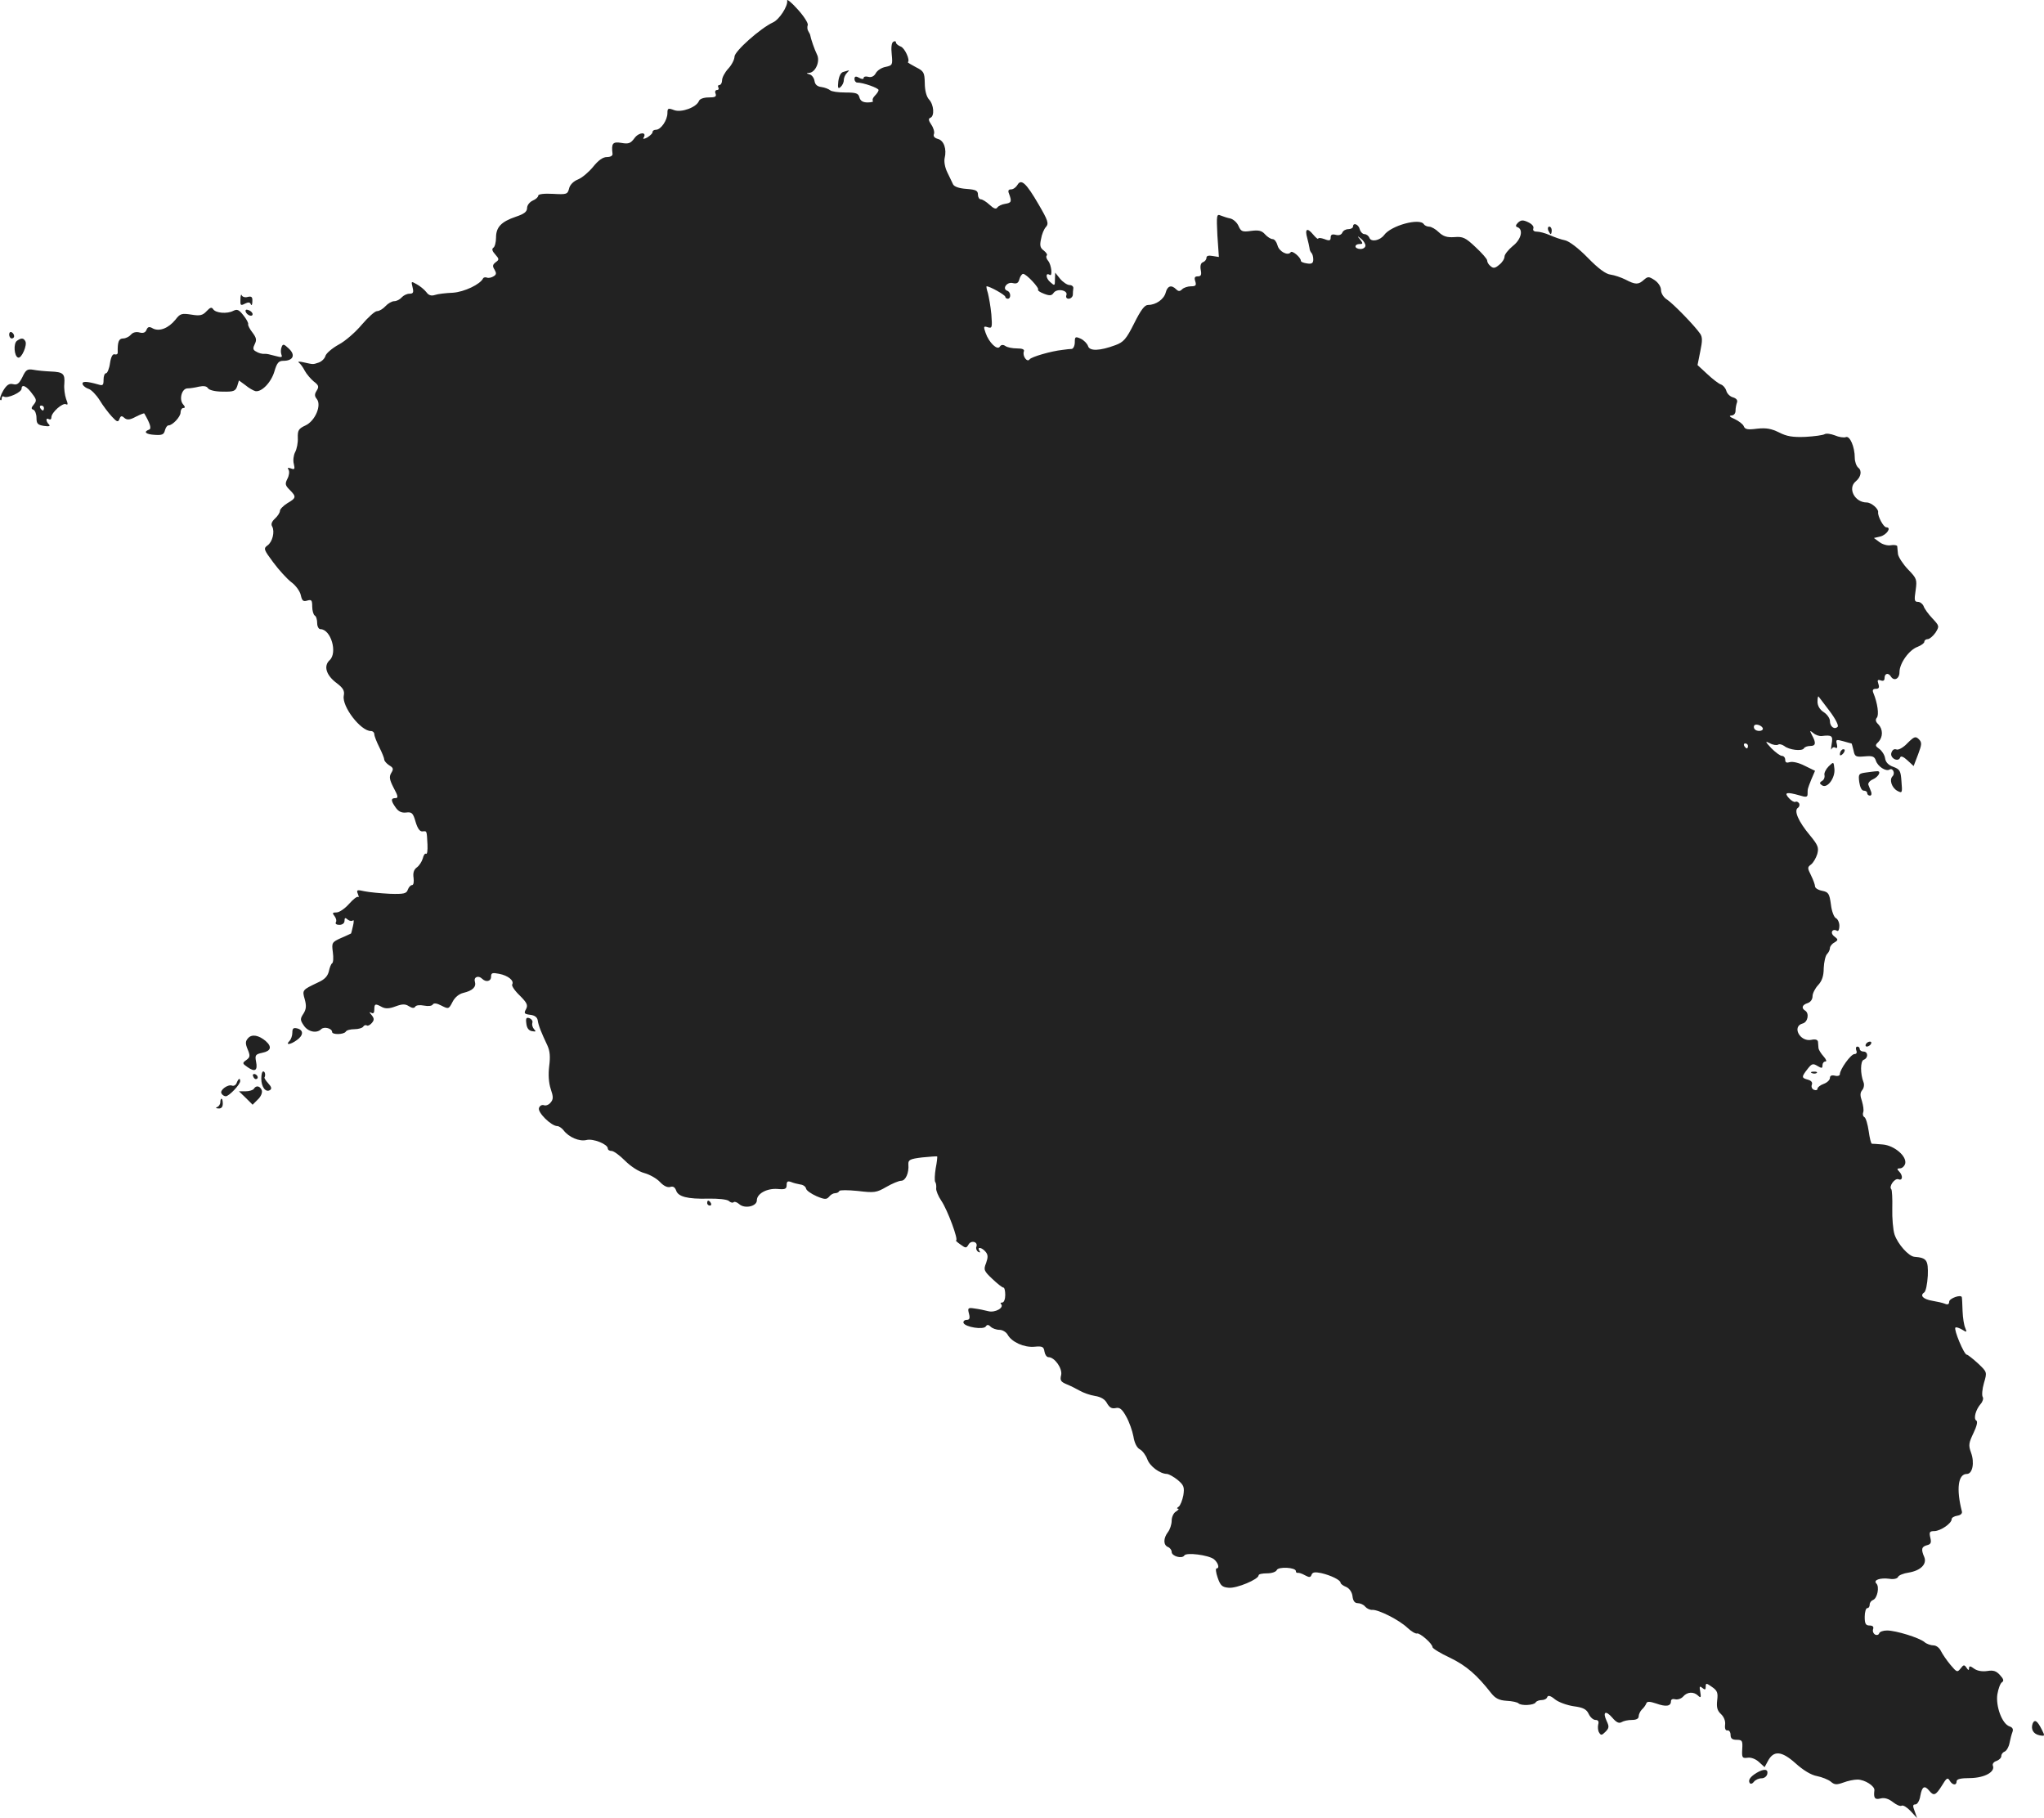 <?xml version="1.0" standalone="no"?>
<!DOCTYPE svg PUBLIC "-//W3C//DTD SVG 20010904//EN"
 "http://www.w3.org/TR/2001/REC-SVG-20010904/DTD/svg10.dtd">
<svg version="1.0" xmlns="http://www.w3.org/2000/svg"
 width="822.875pt" height="731.719pt" viewBox="0 0 822.875 731.719"
 preserveAspectRatio="xMidYMid meet">
<g transform="translate(-517.308,1280.219) scale(0.1,-0.1)"
fill="#222222" stroke="none">
<path d="M8342 12800 c4 -22 -32 -77 -57 -88 -50 -23 -155 -116 -155 -138 0
-11 -11 -33 -25 -48 -14 -15 -25 -36 -25 -47 0 -10 -5 -19 -11 -19 -5 0 -7 -4
-4 -10 3 -5 1 -10 -5 -10 -7 0 -10 -7 -6 -15 4 -12 -2 -15 -28 -15 -20 0 -36
-6 -39 -14 -10 -26 -71 -48 -100 -37 -24 9 -27 8 -27 -12 0 -28 -26 -67 -46
-67 -8 0 -14 -4 -14 -10 0 -5 -10 -14 -21 -21 -13 -7 -19 -7 -15 -1 15 24 -18
23 -36 -1 -16 -22 -24 -25 -53 -20 -36 6 -41 -2 -36 -44 1 -8 -9 -13 -23 -13
-16 0 -34 -13 -55 -39 -17 -21 -44 -44 -61 -51 -18 -7 -33 -22 -36 -37 -6 -23
-10 -24 -65 -21 -35 2 -59 -1 -59 -7 0 -6 -10 -15 -22 -20 -13 -6 -23 -19 -23
-30 0 -15 -12 -24 -45 -35 -59 -20 -80 -42 -80 -84 0 -19 -5 -38 -11 -41 -7
-5 -4 -14 8 -27 16 -18 16 -21 2 -31 -13 -10 -14 -16 -5 -30 8 -14 8 -20 -4
-27 -8 -5 -20 -8 -27 -5 -6 2 -13 1 -15 -3 -11 -24 -76 -55 -122 -58 -28 -1
-61 -5 -72 -9 -15 -5 -26 -1 -35 12 -8 10 -25 24 -38 31 -23 13 -23 13 -17
-12 5 -21 3 -26 -13 -26 -10 0 -24 -7 -31 -15 -7 -8 -20 -15 -30 -15 -9 0 -25
-9 -35 -20 -10 -11 -25 -20 -34 -20 -9 0 -36 -25 -61 -54 -25 -30 -67 -67 -94
-81 -27 -15 -51 -36 -53 -46 -3 -10 -15 -22 -27 -26 -24 -8 -20 -8 -61 1 -16
4 -25 3 -19 -1 6 -4 17 -19 24 -33 7 -13 24 -33 36 -43 20 -15 22 -21 12 -37
-9 -14 -9 -22 0 -33 21 -25 -6 -89 -45 -107 -28 -13 -32 -20 -31 -50 1 -20 -4
-45 -11 -58 -6 -12 -9 -33 -5 -47 5 -21 3 -24 -12 -18 -12 4 -15 3 -9 -6 4 -7
2 -23 -5 -36 -10 -20 -9 -26 9 -44 28 -28 27 -33 -9 -54 -16 -10 -30 -24 -30
-31 0 -7 -9 -21 -20 -31 -13 -12 -17 -23 -11 -32 11 -21 1 -62 -19 -76 -17
-12 -15 -17 23 -68 23 -31 56 -67 73 -80 18 -13 35 -37 38 -52 5 -23 10 -27
26 -22 17 5 20 2 20 -24 0 -16 5 -33 10 -36 6 -3 10 -17 10 -31 0 -13 6 -24
13 -24 42 0 70 -95 37 -125 -25 -23 -14 -60 27 -91 28 -21 34 -32 30 -52 -8
-43 68 -142 109 -142 8 0 14 -6 14 -13 0 -7 9 -30 20 -52 11 -22 20 -44 20
-50 0 -5 9 -16 20 -23 17 -10 18 -15 8 -31 -9 -15 -7 -27 10 -60 18 -33 19
-41 7 -41 -19 0 -19 -10 1 -38 11 -16 24 -22 42 -20 23 3 28 -2 38 -37 8 -27
17 -40 28 -39 18 2 17 4 20 -53 1 -23 -1 -40 -6 -37 -4 3 -10 -6 -13 -19 -4
-13 -14 -29 -24 -36 -12 -9 -16 -22 -13 -42 2 -16 0 -29 -6 -29 -6 0 -13 -8
-17 -18 -5 -16 -15 -19 -73 -17 -37 2 -82 6 -101 10 -31 7 -34 6 -27 -11 4
-10 4 -15 1 -12 -4 4 -20 -9 -37 -28 -17 -19 -39 -34 -50 -34 -17 0 -18 -3 -8
-15 6 -8 9 -19 5 -25 -3 -6 3 -10 14 -10 13 0 21 7 21 16 0 13 3 14 13 5 8 -6
17 -7 21 -3 4 4 4 -7 0 -23 -4 -17 -7 -30 -8 -30 -1 0 -18 -9 -40 -18 -37 -17
-38 -19 -33 -57 3 -22 2 -42 -3 -45 -4 -2 -10 -17 -13 -32 -5 -20 -17 -33 -44
-45 -63 -30 -64 -30 -53 -68 7 -26 6 -39 -5 -57 -14 -21 -14 -26 1 -48 17 -26
52 -33 70 -15 12 12 44 3 44 -11 0 -12 47 -11 55 1 3 6 19 10 35 10 16 0 32 5
35 10 4 6 10 8 15 5 4 -3 13 2 20 10 10 12 10 18 -1 32 -10 11 -10 14 -1 9 8
-5 12 0 12 13 0 24 4 25 31 10 14 -7 29 -7 55 3 27 10 39 10 54 0 13 -8 21 -8
25 -1 4 6 19 7 35 4 16 -3 31 -2 35 4 4 7 16 6 35 -4 29 -15 30 -14 45 15 9
18 26 32 43 36 38 9 53 24 47 45 -6 19 14 27 29 12 15 -15 36 -11 36 8 0 16 5
17 32 12 37 -7 62 -28 53 -43 -3 -5 10 -25 30 -44 30 -30 34 -39 26 -55 -10
-17 -7 -20 16 -23 19 -2 29 -10 31 -23 3 -21 14 -48 39 -101 10 -22 12 -45 7
-83 -4 -34 -2 -66 6 -91 11 -32 11 -42 0 -55 -7 -9 -19 -14 -27 -11 -8 3 -17
-2 -20 -11 -7 -17 49 -73 74 -73 6 0 18 -8 25 -17 21 -28 64 -46 92 -39 27 7
86 -17 86 -34 0 -6 7 -10 15 -10 9 0 33 -18 54 -39 23 -23 55 -44 78 -50 22
-6 50 -22 63 -36 15 -16 30 -23 41 -20 12 4 19 -1 24 -14 8 -25 45 -35 129
-33 40 1 75 -3 83 -9 7 -7 16 -9 20 -5 3 3 13 0 22 -8 22 -20 71 -9 71 15 0
27 40 49 83 46 31 -3 37 0 37 16 0 14 4 17 18 12 9 -4 26 -8 37 -10 11 -1 21
-8 23 -16 1 -8 20 -21 42 -31 33 -14 41 -14 51 -2 6 8 17 14 24 14 8 0 15 4
17 9 2 4 34 4 74 0 67 -8 75 -7 115 16 24 14 51 25 60 25 18 0 32 32 29 66 -1
18 6 22 56 28 31 3 58 5 60 4 1 -2 -1 -23 -6 -48 -4 -25 -5 -49 -2 -55 4 -5 5
-17 4 -26 -1 -8 8 -31 21 -50 25 -37 70 -159 59 -159 -3 0 4 -7 17 -16 22 -16
24 -16 33 -1 10 19 39 12 32 -8 -3 -7 0 -16 7 -21 8 -4 10 -3 5 4 -11 18 10
14 25 -4 10 -12 10 -22 2 -45 -11 -27 -9 -32 25 -64 20 -19 40 -35 45 -35 4 0
7 -13 7 -30 0 -16 -5 -30 -12 -30 -6 0 -9 -3 -5 -6 14 -15 -24 -36 -51 -29
-15 4 -40 9 -56 11 -26 4 -28 2 -22 -21 5 -19 2 -25 -10 -25 -8 0 -14 -6 -12
-12 6 -17 81 -29 90 -14 5 8 11 7 20 -2 6 -6 22 -12 35 -12 12 0 27 -9 33 -20
16 -29 66 -52 108 -48 32 3 37 0 40 -20 2 -12 9 -22 16 -22 25 0 57 -46 51
-72 -5 -21 -2 -27 22 -37 15 -6 39 -18 53 -26 14 -8 41 -18 61 -21 25 -4 41
-14 49 -30 10 -17 19 -22 34 -19 16 4 26 -3 43 -34 12 -21 25 -58 29 -80 4
-26 14 -46 26 -52 11 -6 24 -24 30 -40 10 -28 51 -59 80 -59 7 -1 26 -11 42
-24 25 -21 28 -29 23 -62 -4 -20 -12 -41 -19 -46 -7 -4 -8 -8 -3 -8 6 0 2 -5
-7 -11 -10 -5 -18 -22 -18 -37 0 -15 -7 -36 -15 -46 -19 -25 -19 -52 0 -60 8
-3 15 -12 15 -20 0 -17 42 -29 51 -14 8 13 96 2 119 -15 17 -14 24 -37 11 -37
-5 0 -3 -17 4 -37 11 -32 18 -39 45 -41 32 -3 120 34 120 50 0 5 15 8 34 8 19
0 36 6 39 13 6 15 77 11 77 -4 0 -5 3 -8 8 -7 4 1 17 -3 29 -10 17 -9 22 -9
26 2 4 11 14 12 39 7 39 -9 78 -28 78 -39 0 -4 10 -12 23 -17 13 -6 23 -21 25
-37 2 -19 9 -28 21 -28 10 0 24 -6 30 -14 7 -8 20 -14 29 -13 25 1 107 -40
141 -72 16 -15 33 -25 39 -23 11 3 62 -41 62 -55 0 -5 32 -25 71 -43 66 -32
108 -69 166 -143 16 -20 31 -28 61 -30 23 -1 44 -6 48 -10 11 -11 62 -8 69 3
3 6 15 10 25 10 10 0 20 5 22 12 3 8 13 6 31 -9 15 -12 49 -24 76 -28 38 -5
51 -12 60 -31 6 -13 18 -24 27 -24 11 0 15 -6 11 -19 -2 -10 -1 -25 4 -32 7
-12 11 -11 25 3 15 15 16 21 5 44 -17 37 -4 44 23 13 16 -19 27 -24 37 -18 8
5 26 9 42 9 17 0 27 5 27 14 0 8 6 21 13 28 8 7 16 19 18 25 3 8 13 8 40 -1
39 -14 59 -11 59 9 0 8 7 11 18 8 10 -2 24 3 31 11 16 19 42 21 60 4 11 -11
13 -8 9 15 -4 22 -3 25 8 16 11 -9 14 -8 14 5 0 15 2 15 25 -1 22 -15 25 -24
21 -55 -3 -28 1 -41 15 -54 12 -11 19 -28 17 -43 -2 -17 2 -25 10 -23 6 1 12
-7 12 -18 0 -15 7 -20 25 -20 22 0 24 -4 22 -37 -2 -35 0 -38 22 -35 13 2 32
-5 45 -17 l23 -21 13 24 c23 44 55 42 111 -8 32 -29 64 -48 87 -52 20 -4 45
-14 55 -22 15 -13 23 -14 51 -4 18 7 43 12 57 12 29 0 70 -26 68 -43 -4 -32 2
-39 25 -33 16 4 32 -1 50 -15 14 -11 30 -18 35 -14 6 3 22 -7 36 -22 l26 -28
-10 28 c-8 21 -8 27 3 27 8 0 17 15 20 35 7 38 17 43 36 20 18 -22 26 -19 51
21 18 30 23 34 31 20 11 -19 28 -21 28 -3 0 9 17 13 55 13 58 1 101 25 91 50
-3 7 4 16 15 19 10 4 19 12 19 20 0 7 6 15 14 18 7 3 16 18 19 34 3 15 8 35
12 45 4 11 0 18 -12 22 -30 10 -56 81 -49 129 4 23 12 45 19 49 8 5 6 13 -8
28 -15 17 -27 21 -51 17 -20 -3 -40 0 -53 9 -16 12 -21 12 -21 2 0 -9 -3 -9
-10 2 -9 13 -12 13 -24 -3 -13 -16 -15 -16 -41 15 -15 18 -32 43 -38 55 -6 13
-19 23 -30 23 -11 0 -28 6 -36 13 -21 18 -116 47 -151 47 -16 0 -30 -5 -32
-12 -2 -6 -10 -8 -17 -4 -7 5 -10 14 -7 22 3 9 -2 14 -14 14 -16 0 -20 7 -20
35 0 19 5 35 10 35 6 0 10 6 10 14 0 8 6 16 14 19 17 7 26 53 13 66 -14 14 15
24 53 19 17 -3 31 1 34 7 2 7 22 15 43 18 48 8 74 34 63 62 -14 32 -11 42 10
48 17 4 19 11 14 31 -5 22 -3 26 17 26 25 1 69 31 69 48 0 6 10 12 23 14 13 2
21 9 18 18 -23 90 -15 150 20 150 23 0 32 45 17 86 -11 30 -9 39 10 79 13 27
18 47 11 50 -12 8 -2 44 18 67 8 9 12 22 8 28 -4 6 -2 32 5 56 13 44 13 44
-24 79 -21 19 -41 35 -45 35 -11 0 -53 101 -46 109 3 3 15 -1 27 -8 19 -12 20
-11 13 6 -5 10 -10 41 -11 68 -1 28 -2 53 -3 56 -2 13 -51 -4 -51 -18 0 -10
-6 -13 -17 -8 -10 4 -33 9 -51 12 -36 6 -51 21 -33 33 7 4 13 34 15 68 2 63
-4 72 -54 76 -23 2 -67 51 -80 90 -6 19 -10 66 -9 105 1 39 -1 74 -4 77 -11
11 14 46 29 40 17 -7 19 15 2 32 -9 9 -8 12 4 12 9 0 18 9 21 19 7 30 -44 73
-90 77 -21 2 -41 3 -44 3 -4 1 -9 23 -13 51 -4 27 -11 52 -17 56 -6 3 -8 12
-5 20 3 7 0 27 -5 44 -8 23 -8 34 1 45 7 8 9 23 5 32 -13 33 -13 85 1 90 19 7
18 33 -1 33 -8 0 -15 5 -15 10 0 6 -4 10 -10 10 -5 0 -7 -7 -4 -15 4 -9 1 -15
-7 -15 -15 0 -59 -62 -59 -81 0 -6 -9 -9 -20 -6 -13 3 -20 0 -20 -9 0 -8 -11
-19 -25 -24 -14 -5 -25 -14 -25 -19 0 -6 -6 -8 -14 -5 -8 3 -12 12 -9 20 4 10
-2 17 -16 21 -26 7 -26 11 -1 43 17 22 22 23 40 12 17 -10 20 -10 20 3 0 8 5
15 12 15 6 0 3 9 -8 21 -10 11 -19 26 -20 32 0 7 -2 18 -2 26 -1 9 -11 12 -28
8 -45 -8 -78 54 -34 66 21 5 28 41 10 52 -16 10 -12 23 10 30 12 4 20 15 20
28 0 11 10 31 22 44 16 17 23 37 23 69 1 24 7 50 13 56 7 7 12 18 12 25 0 6 8
17 18 22 16 10 16 12 -1 25 -18 14 -7 33 12 22 5 -3 9 6 9 20 0 14 -7 28 -14
31 -7 3 -17 27 -20 55 -6 44 -10 50 -35 55 -16 3 -29 11 -29 18 0 6 -7 26 -16
44 -15 30 -15 33 0 44 9 7 20 26 25 42 7 26 3 36 -30 76 -46 55 -65 99 -48
110 6 4 8 12 5 18 -4 6 -11 9 -15 6 -5 -2 -16 4 -26 15 -21 23 -10 26 43 11
25 -8 32 -7 32 5 0 22 0 21 15 59 l15 35 -41 20 c-23 12 -48 18 -60 15 -13 -4
-19 -2 -19 9 0 9 -6 16 -13 16 -7 0 -26 14 -43 31 -25 27 -26 30 -6 20 12 -7
27 -9 33 -6 5 4 16 1 25 -5 19 -16 71 -22 79 -10 3 6 15 10 26 10 22 0 24 12
7 43 -10 20 -10 21 5 9 9 -8 24 -13 34 -12 41 5 46 1 40 -32 -3 -18 -3 -27 0
-20 2 6 10 9 15 5 7 -4 9 1 6 14 -5 19 -3 20 26 12 17 -5 32 -9 33 -9 1 0 4
-12 8 -28 5 -25 9 -27 44 -24 33 3 40 0 46 -17 7 -23 40 -45 55 -36 13 8 24
-15 12 -27 -14 -14 -3 -47 20 -59 19 -10 20 -8 16 38 -3 43 -6 49 -33 59 -20
7 -31 19 -33 35 -2 13 -13 30 -23 37 -17 12 -18 15 -4 28 19 20 19 51 0 71
-11 10 -13 19 -6 27 9 11 3 58 -14 99 -5 12 -2 17 10 17 12 0 15 5 10 20 -5
15 -3 18 9 14 11 -4 16 -1 16 10 0 18 15 22 25 6 13 -21 35 -10 35 17 0 36 39
90 73 102 15 6 27 15 27 20 0 6 6 11 14 11 7 0 21 12 31 26 16 26 16 27 -13
58 -16 17 -32 39 -35 49 -4 9 -14 17 -23 17 -14 0 -15 7 -9 46 6 44 5 48 -31
85 -20 21 -38 49 -40 61 -1 13 -3 27 -3 32 -1 4 -12 6 -25 4 -13 -3 -34 3 -46
12 l-23 17 26 6 c26 7 46 37 24 37 -11 0 -35 44 -33 61 2 14 -28 39 -46 39
-48 0 -78 57 -44 85 21 17 26 43 10 55 -8 7 -14 25 -14 40 0 44 -20 90 -36 83
-8 -3 -28 0 -44 7 -16 6 -34 9 -41 5 -6 -4 -41 -9 -78 -11 -51 -2 -75 2 -106
18 -31 15 -51 19 -88 15 -38 -5 -49 -3 -54 10 -3 8 -20 21 -37 29 -19 8 -24
13 -13 14 10 0 17 8 17 19 0 11 3 26 6 34 3 9 -3 16 -16 20 -12 3 -24 15 -27
26 -3 11 -13 23 -22 26 -9 3 -34 22 -55 42 l-39 36 11 55 c9 43 9 58 -1 72
-23 33 -108 120 -132 136 -15 9 -25 26 -25 39 0 13 -11 30 -26 40 -23 15 -27
15 -43 1 -22 -20 -34 -20 -74 1 -18 9 -45 18 -60 20 -19 2 -49 24 -91 67 -38
39 -75 67 -92 71 -16 3 -44 13 -62 21 -18 8 -41 14 -52 14 -12 0 -17 5 -14 13
3 8 -6 18 -21 25 -21 10 -29 9 -41 -2 -10 -10 -10 -16 -2 -18 25 -9 15 -50
-19 -76 -18 -15 -33 -34 -33 -42 0 -9 -9 -24 -21 -33 -16 -14 -24 -16 -35 -6
-8 6 -14 16 -14 23 0 6 -21 30 -47 54 -40 38 -51 43 -85 40 -30 -2 -45 3 -63
20 -12 12 -30 22 -38 22 -9 0 -19 5 -22 10 -16 26 -132 -5 -160 -44 -17 -22
-52 -29 -59 -11 -3 8 -12 15 -20 15 -7 0 -16 9 -19 20 -5 20 -27 28 -27 10 0
-5 -9 -10 -19 -10 -10 0 -21 -6 -24 -14 -4 -9 -14 -12 -26 -9 -15 4 -21 1 -21
-11 0 -12 -5 -14 -25 -6 -14 5 -25 6 -25 2 -1 -4 -10 4 -21 17 -24 29 -34 22
-23 -16 4 -15 8 -33 9 -40 0 -6 4 -15 8 -19 4 -4 7 -16 7 -26 0 -15 -6 -19
-25 -16 -14 2 -25 6 -25 11 0 13 -35 43 -41 34 -11 -16 -47 3 -53 28 -4 14
-12 25 -20 25 -7 0 -21 9 -30 19 -13 15 -26 18 -56 14 -35 -5 -41 -3 -51 20
-6 14 -21 27 -33 30 -11 2 -29 8 -39 12 -16 7 -17 1 -13 -80 l6 -87 -25 4
c-16 3 -25 1 -25 -7 0 -7 -6 -15 -14 -18 -9 -3 -12 -15 -9 -31 4 -20 1 -26
-12 -26 -12 0 -15 -5 -10 -20 5 -16 2 -20 -17 -20 -13 0 -29 -5 -36 -12 -9 -9
-15 -9 -24 0 -19 19 -35 14 -42 -13 -7 -27 -39 -50 -71 -50 -14 0 -29 -20 -56
-74 -32 -64 -43 -76 -76 -88 -62 -23 -104 -25 -110 -3 -3 9 -16 23 -29 29 -22
10 -24 8 -24 -14 0 -14 -6 -26 -12 -27 -7 0 -24 -2 -38 -4 -46 -5 -125 -28
-132 -38 -10 -14 -30 14 -23 32 3 8 -6 12 -28 12 -18 0 -39 4 -47 10 -9 6 -17
5 -22 -3 -10 -16 -44 17 -57 55 -9 26 -9 29 9 23 17 -5 18 -1 14 52 -3 32 -10
70 -14 86 -5 15 -7 27 -5 27 13 0 75 -35 75 -42 0 -4 5 -8 10 -8 14 0 13 27
-2 32 -22 8 -1 37 22 31 16 -4 23 0 27 16 3 11 10 21 15 21 13 0 67 -58 60
-64 -2 -3 8 -10 24 -16 23 -9 31 -8 39 4 14 19 59 10 51 -10 -3 -8 1 -14 9
-14 8 0 16 7 17 15 0 8 1 21 2 27 1 7 -6 13 -15 13 -9 0 -26 11 -38 25 l-20
25 -1 -27 c0 -27 -1 -27 -19 -11 -18 15 -20 40 -2 29 12 -8 7 40 -6 56 -7 8
-10 18 -6 22 4 3 -2 12 -12 20 -14 10 -17 20 -11 46 3 19 12 41 20 49 12 14 8
26 -30 91 -50 86 -70 104 -85 78 -6 -10 -17 -18 -26 -18 -10 0 -13 -5 -8 -17
12 -32 10 -37 -15 -41 -14 -2 -28 -9 -32 -15 -5 -8 -15 -4 -31 11 -13 12 -29
22 -35 22 -7 0 -12 9 -12 19 0 16 -8 20 -46 23 -30 2 -49 9 -54 18 -4 8 -14
30 -23 48 -10 20 -14 44 -11 58 9 36 -3 71 -27 77 -14 4 -20 11 -16 20 3 8 -2
25 -11 38 -11 16 -12 24 -4 27 18 6 15 53 -5 74 -10 11 -17 36 -17 66 -1 43
-4 48 -36 64 -19 10 -34 19 -32 20 10 8 -13 58 -29 63 -10 4 -19 11 -19 16 0
6 -5 7 -11 3 -7 -4 -9 -24 -6 -51 4 -42 3 -44 -25 -50 -16 -3 -33 -14 -39 -25
-7 -13 -18 -18 -30 -15 -10 3 -19 1 -19 -4 0 -6 -7 -6 -18 0 -14 8 -19 6 -19
-5 0 -7 5 -14 11 -14 24 0 86 -22 86 -30 0 -5 -7 -15 -15 -23 -8 -8 -11 -17
-8 -21 4 -3 -6 -6 -21 -6 -19 0 -29 6 -33 20 -4 17 -14 20 -57 20 -29 0 -56 4
-61 9 -6 5 -21 11 -35 13 -17 2 -26 10 -28 25 -2 12 -11 24 -20 26 -14 4 -14
5 -1 6 25 2 45 47 31 74 -10 20 -25 64 -27 77 0 3 -4 10 -8 17 -4 6 -5 17 -2
25 2 7 -16 36 -41 63 -25 28 -44 43 -42 35z m2328 -986 c0 -8 -9 -14 -20 -14
-11 0 -20 5 -20 10 0 6 7 10 16 10 14 0 15 2 3 18 -13 15 -12 16 4 3 9 -7 17
-20 17 -27z m1869 -1874 c24 -32 37 -58 32 -63 -13 -13 -31 1 -31 23 0 11 -11
27 -25 36 -16 10 -25 26 -25 42 0 14 2 23 4 21 2 -2 22 -29 45 -59z m-269 -71
c0 -11 -27 -12 -34 0 -3 4 -3 11 0 14 8 8 34 -3 34 -14z m-60 -69 c0 -5 -2
-10 -4 -10 -3 0 -8 5 -11 10 -3 6 -1 10 4 10 6 0 11 -4 11 -10z"/>
<path d="M8569 12513 c-11 -2 -18 -17 -21 -38 -3 -27 -1 -32 9 -23 7 6 13 18
13 27 0 9 5 22 12 29 7 7 10 11 8 11 -3 -1 -12 -3 -21 -6z"/>
<path d="M11406 11875 c4 -8 8 -15 10 -15 2 0 4 7 4 15 0 8 -4 15 -10 15 -5 0
-7 -7 -4 -15z"/>
<path d="M6141 11597 c-1 -24 1 -26 18 -17 14 7 21 6 24 -3 3 -6 6 -1 6 12 1
18 -3 22 -19 18 -10 -3 -21 0 -24 7 -2 6 -5 -2 -5 -17z"/>
<path d="M6005 11550 c-16 -17 -26 -20 -62 -14 -39 6 -45 4 -64 -21 -28 -34
-64 -48 -90 -35 -15 9 -21 7 -26 -5 -4 -11 -13 -15 -28 -11 -14 4 -28 0 -35
-9 -7 -8 -21 -15 -31 -15 -18 0 -23 -14 -22 -57 0 -6 -5 -9 -12 -7 -8 3 -15
-9 -19 -35 -3 -23 -11 -41 -16 -41 -6 0 -10 -12 -10 -26 0 -23 -3 -25 -22 -19
-46 13 -67 14 -62 0 3 -7 14 -15 24 -18 10 -3 30 -23 44 -45 13 -22 36 -52 49
-66 21 -23 26 -24 31 -10 5 13 9 14 20 4 11 -9 22 -8 46 5 18 9 33 15 34 13
24 -41 30 -62 19 -65 -24 -9 -13 -19 23 -21 29 -2 37 1 41 18 3 11 9 20 14 20
17 0 49 35 49 52 0 10 5 18 11 18 8 0 8 5 -1 15 -17 20 -5 64 18 64 9 0 30 3
46 7 19 4 31 2 36 -6 5 -8 29 -14 59 -14 45 -1 52 2 59 22 l7 23 26 -19 c13
-11 32 -22 40 -24 25 -5 64 35 77 80 10 34 17 42 36 42 39 0 50 23 22 49 -20
19 -24 20 -29 7 -4 -9 -4 -23 -1 -31 5 -12 0 -12 -26 -5 -18 5 -35 9 -39 8
-12 -1 -26 2 -40 11 -10 6 -10 13 -2 29 8 16 6 25 -9 45 -11 14 -19 29 -18 34
2 5 -7 21 -19 36 -18 23 -25 26 -41 18 -25 -13 -71 -9 -81 7 -6 9 -12 7 -26
-8z"/>
<path d="M6162 11548 c5 -15 28 -23 28 -10 0 5 -7 13 -16 16 -10 4 -14 1 -12
-6z"/>
<path d="M5210 11456 c0 -9 5 -16 10 -16 6 0 10 4 10 9 0 6 -4 13 -10 16 -5 3
-10 -1 -10 -9z"/>
<path d="M5242 11431 c-16 -10 -12 -63 4 -68 14 -5 38 52 29 66 -7 13 -16 14
-33 2z"/>
<path d="M5263 11284 c-13 -26 -21 -32 -37 -28 -16 4 -26 -3 -40 -26 -10 -17
-15 -34 -12 -37 3 -4 6 -1 6 6 0 7 4 10 9 7 13 -9 71 17 71 32 0 20 21 10 43
-21 18 -23 18 -28 6 -43 -11 -13 -11 -18 -1 -21 6 -3 12 -17 12 -33 0 -23 5
-28 30 -32 21 -3 27 -1 20 6 -13 13 -13 29 0 21 6 -3 10 0 10 8 0 19 46 60 59
52 8 -4 8 2 0 22 -5 15 -9 42 -7 60 3 41 -4 48 -55 50 -23 1 -55 4 -70 7 -24
4 -30 0 -44 -30z m87 -124 c0 -5 -2 -10 -4 -10 -3 0 -8 5 -11 10 -3 6 -1 10 4
10 6 0 11 -4 11 -10z"/>
<path d="M12852 9811 c-17 -18 -37 -29 -45 -25 -9 3 -16 -2 -20 -15 -5 -21 29
-38 36 -17 3 7 14 2 29 -12 l25 -23 18 47 c15 40 16 48 3 61 -13 13 -19 11
-46 -16z"/>
<path d="M12587 9783 c-4 -3 -7 -11 -7 -17 0 -6 5 -5 12 2 6 6 9 14 7 17 -3 3
-9 2 -12 -2z"/>
<path d="M12535 9718 c-11 -11 -19 -27 -17 -35 2 -9 -2 -20 -10 -24 -11 -7
-10 -11 1 -18 21 -13 53 31 49 67 -3 29 -3 29 -23 10z"/>
<path d="M12685 9693 c-29 -4 -31 -6 -27 -38 3 -21 10 -35 18 -35 8 0 14 -4
14 -10 0 -5 5 -10 11 -10 6 0 8 7 5 15 -3 8 -8 21 -11 28 -3 6 5 17 17 22 25
11 37 36 16 33 -7 0 -27 -3 -43 -5z"/>
<path d="M7292 8683 c2 -19 10 -29 23 -31 16 -3 17 -1 8 8 -6 7 -9 18 -7 25 3
7 -2 15 -11 19 -13 5 -16 0 -13 -21z"/>
<path d="M6350 8646 c0 -12 -5 -27 -12 -34 -17 -17 4 -15 30 4 27 19 28 40 2
47 -16 4 -20 0 -20 -17z"/>
<path d="M6172 8624 c-11 -12 -12 -21 -2 -45 11 -26 10 -32 -5 -43 -17 -12
-17 -14 5 -29 30 -21 41 -13 34 22 -5 26 -3 30 25 36 35 7 40 24 14 47 -28 24
-56 29 -71 12z"/>
<path d="M12685 8600 c-3 -5 -2 -10 4 -10 5 0 13 5 16 10 3 6 2 10 -4 10 -5 0
-13 -4 -16 -10z"/>
<path d="M6225 8461 c0 -34 18 -57 35 -46 8 5 6 13 -7 27 -10 11 -17 22 -15
24 5 9 2 24 -5 24 -5 0 -8 -13 -8 -29z"/>
<path d="M12468 8483 c7 -3 16 -2 19 1 4 3 -2 6 -13 5 -11 0 -14 -3 -6 -6z"/>
<path d="M6192 8471 c2 -7 7 -12 11 -12 12 1 9 15 -3 20 -7 2 -11 -2 -8 -8z"/>
<path d="M6126 8444 c-3 -9 -12 -14 -19 -11 -17 6 -51 -19 -42 -32 3 -6 11
-11 17 -11 13 0 58 47 58 61 0 14 -7 11 -14 -7z"/>
<path d="M6195 8420 c-3 -5 -18 -10 -33 -10 l-27 0 28 -27 27 -27 21 21 c13
12 19 28 16 37 -7 18 -23 21 -32 6z"/>
<path d="M6060 8366 c0 -8 -6 -17 -12 -19 -8 -3 -6 -6 5 -6 11 -1 17 6 17 19
0 11 -2 20 -5 20 -3 0 -5 -6 -5 -14z"/>
<path d="M8020 7960 c0 -5 5 -10 11 -10 5 0 7 5 4 10 -3 6 -8 10 -11 10 -2 0
-4 -4 -4 -10z"/>
<path d="M13356 5865 c-8 -23 3 -42 28 -47 22 -4 22 -3 9 23 -18 36 -29 43
-37 24z"/>
<path d="M12245 5667 c-26 -16 -35 -29 -28 -41 4 -5 11 -3 17 5 6 8 20 14 31
14 11 0 21 8 23 18 4 20 -14 21 -43 4z"/>
</g>
</svg>
